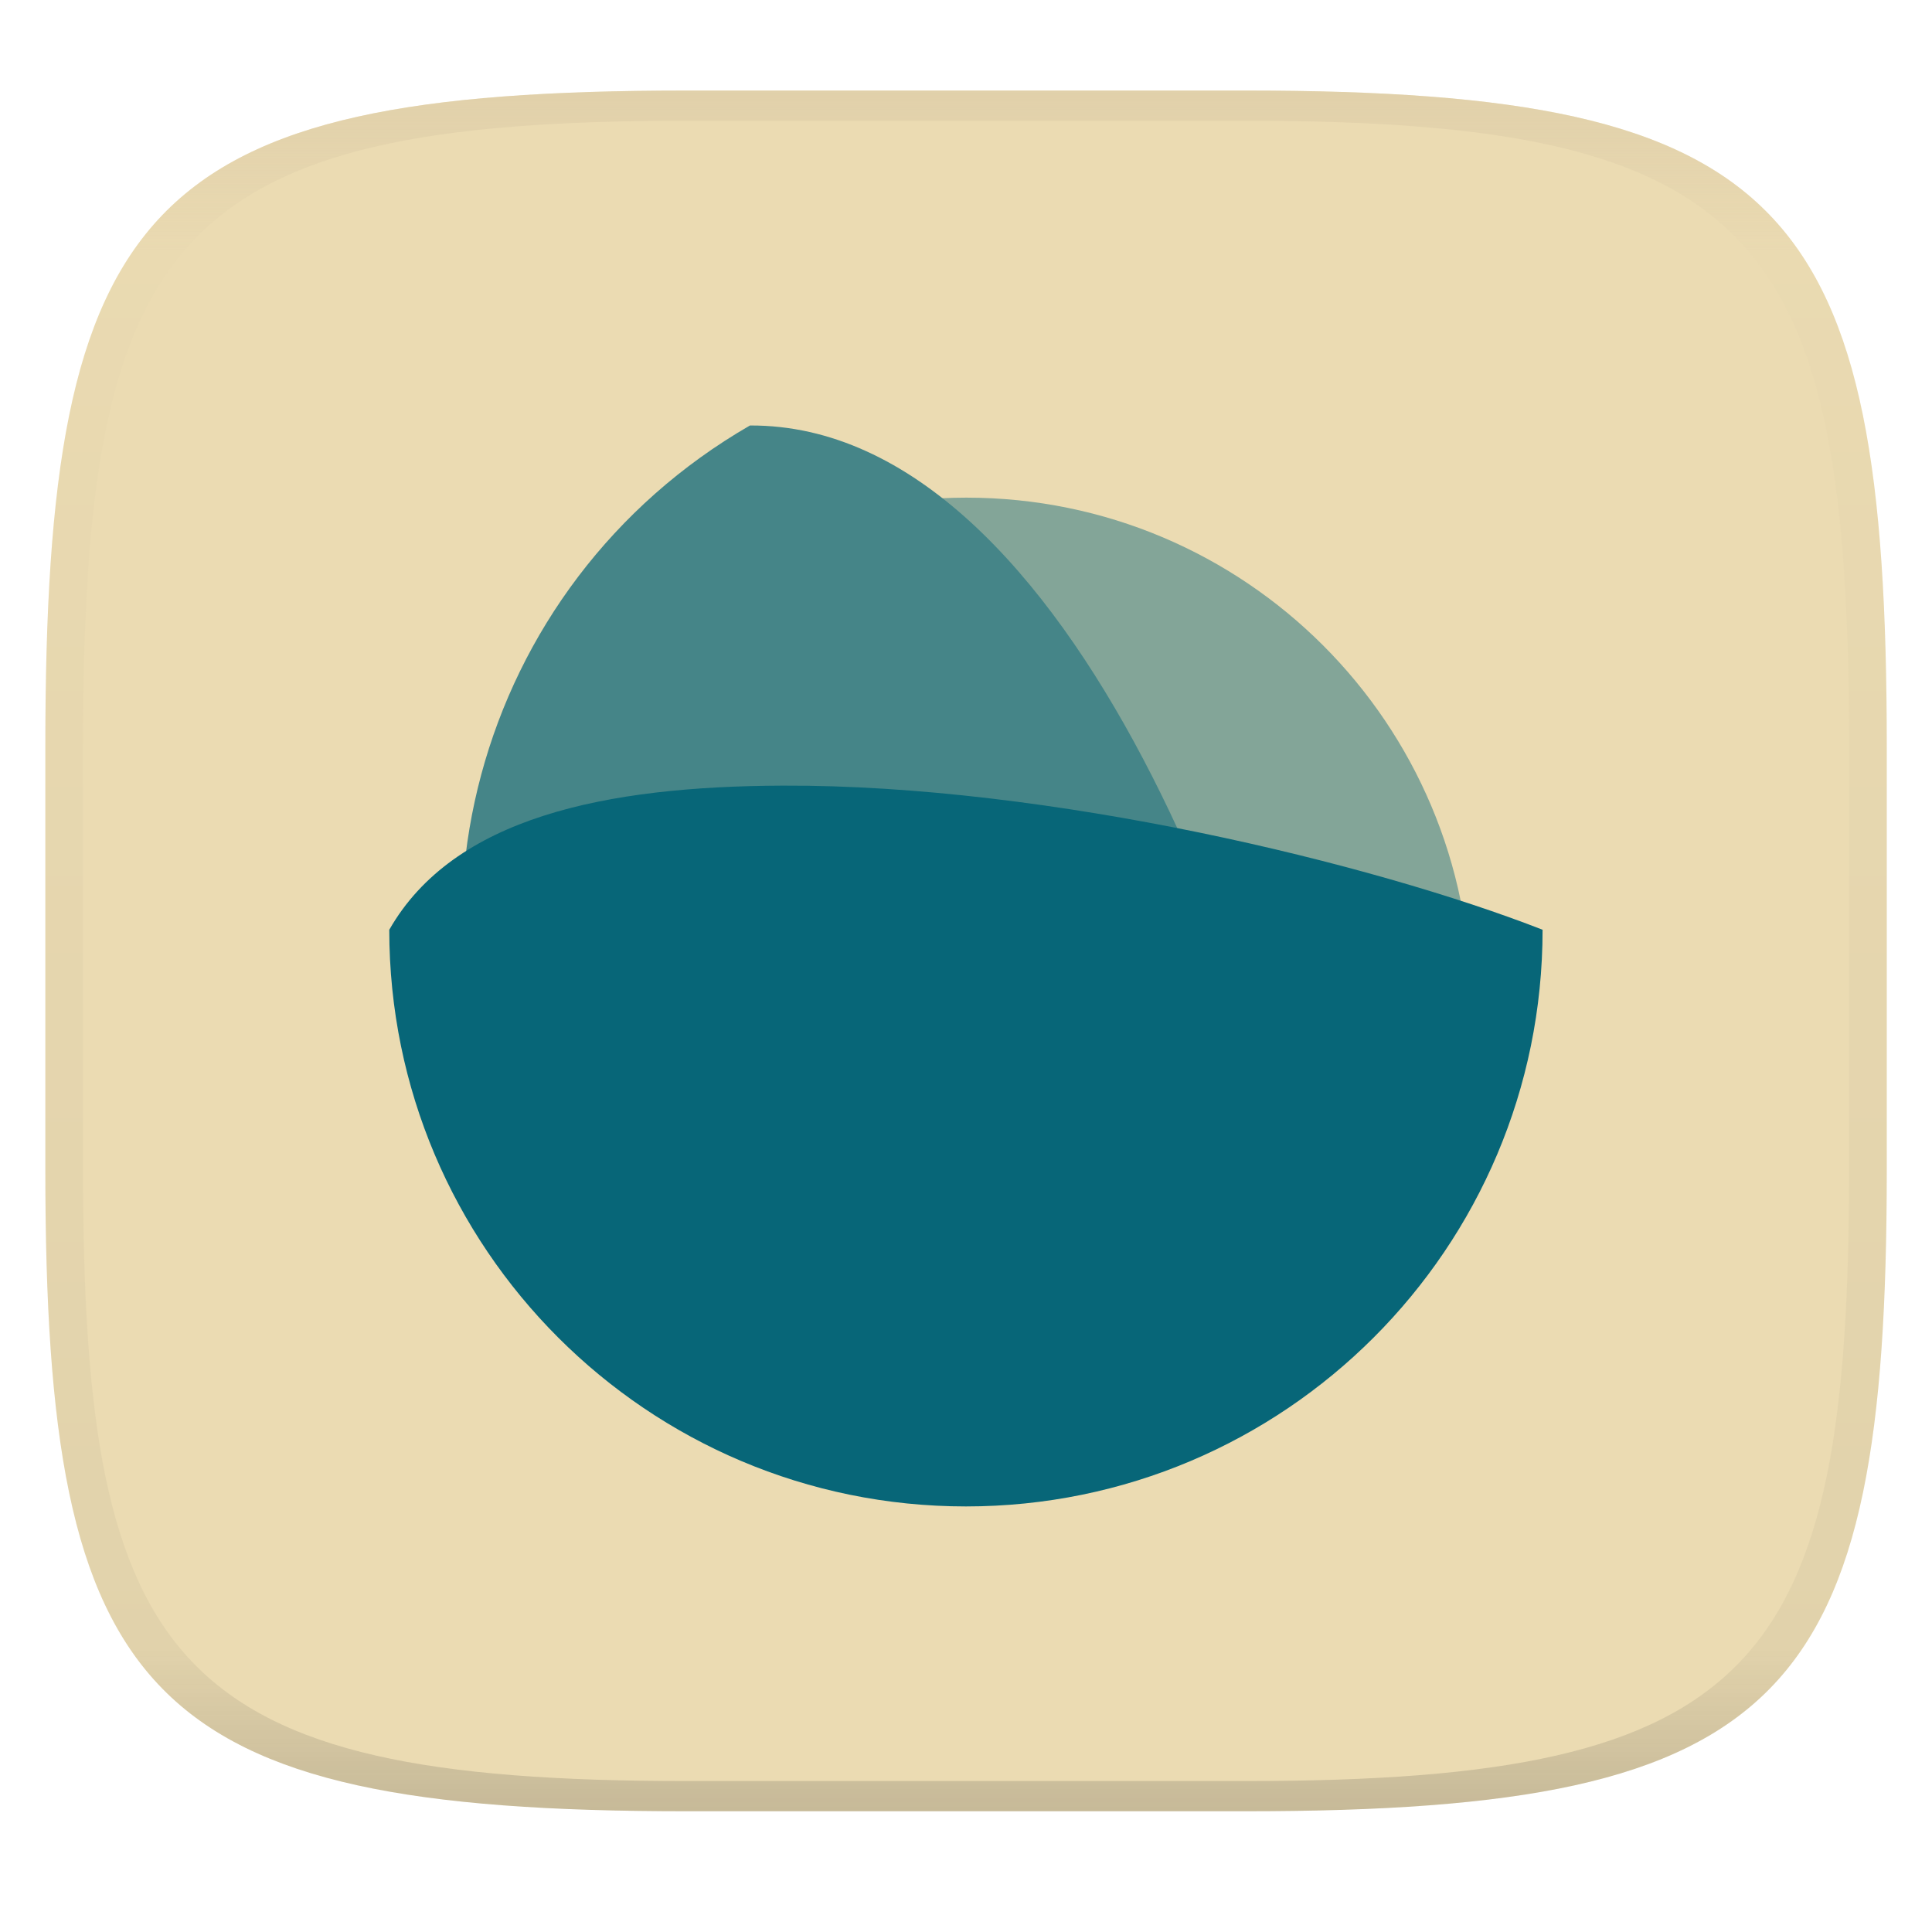 <svg width="256" height="256" style="isolation:isolate" version="1.1" xmlns="http://www.w3.org/2000/svg">
  <g transform="translate(.007 -.12)" filter="url(#a)">
    <linearGradient id="b" x1=".5" x2=".5" y2="1" gradientTransform="matrix(244,0,0,228,5.981,12.12)" gradientUnits="userSpaceOnUse">
      <stop stop-color="#ebdbb2" offset="0"/>
      <stop stop-color="#ebdbb2" offset="1"/>
    </linearGradient>
    <path d="m165 12.12c72 0 85 15 85 87v56c0 70-13 85-85 85h-74c-72 0-85-15-85-85v-56c0-72 13-87 85-87z" fill="url(#b)"/>
  </g>
  <path d="m194.9 132.8c0 36.93-34.47 22.83-71.39 22.83-36.93 0-62.33 14.1-62.33-22.83 0-36.93 29.93-66.86 66.86-66.86s66.86 29.93 66.86 66.86z" fill="#83a598" stroke-width="9.551"/>
  <path d="m172.5 181c-36.54 21.1-80.04 16.02-101.1-20.52-21.1-36.55-8.576-83 27.97-104.1 43.06-0.199 70.41 78.65 76.41 118.1z" fill="#458588" stroke-width="9.551"/>
  <path d="m204.4 123.2c0 42.2-34.21 76.41-76.41 76.41-42.2 0-76.41-34.21-76.41-76.41 8.523-14.92 28.65-19.01 52.13-19.1 35.37-0.14 78.33 10.36 100.7 19.1z" fill="#076678" stroke-width="9.551"/>
  <defs>
    <linearGradient id="linearGradient31" x1=".5" x2=".5" y2="1" gradientTransform="matrix(244,0,0,228,5.988,12.12)" gradientUnits="userSpaceOnUse">
      <stop stop-color="#d5c4a1" offset="0"/>
      <stop stop-color="#d5c4a1" stop-opacity=".098" offset=".1"/>
      <stop stop-color="#282828" stop-opacity=".1" offset=".9"/>
      <stop stop-color="#282828" stop-opacity=".4" offset="1"/>
    </linearGradient>
  </defs>
  <g transform="translate(.007 -.12)" opacity=".5">
    <path d="m91 12.12c-72 0-85 15-85 87v56c0 70 13 85 85 85h74c72 0 85-15 85-85v-56c0-72-13-87-85-87zm0 4h74c68 0 80 15 80 83v56c0 66-12 81-80 81h-74c-68 0-80-15-80-81v-56c0-68 12-83 80-83z" fill="url(#linearGradient31)" opacity="1"/>
  </g>
</svg>
